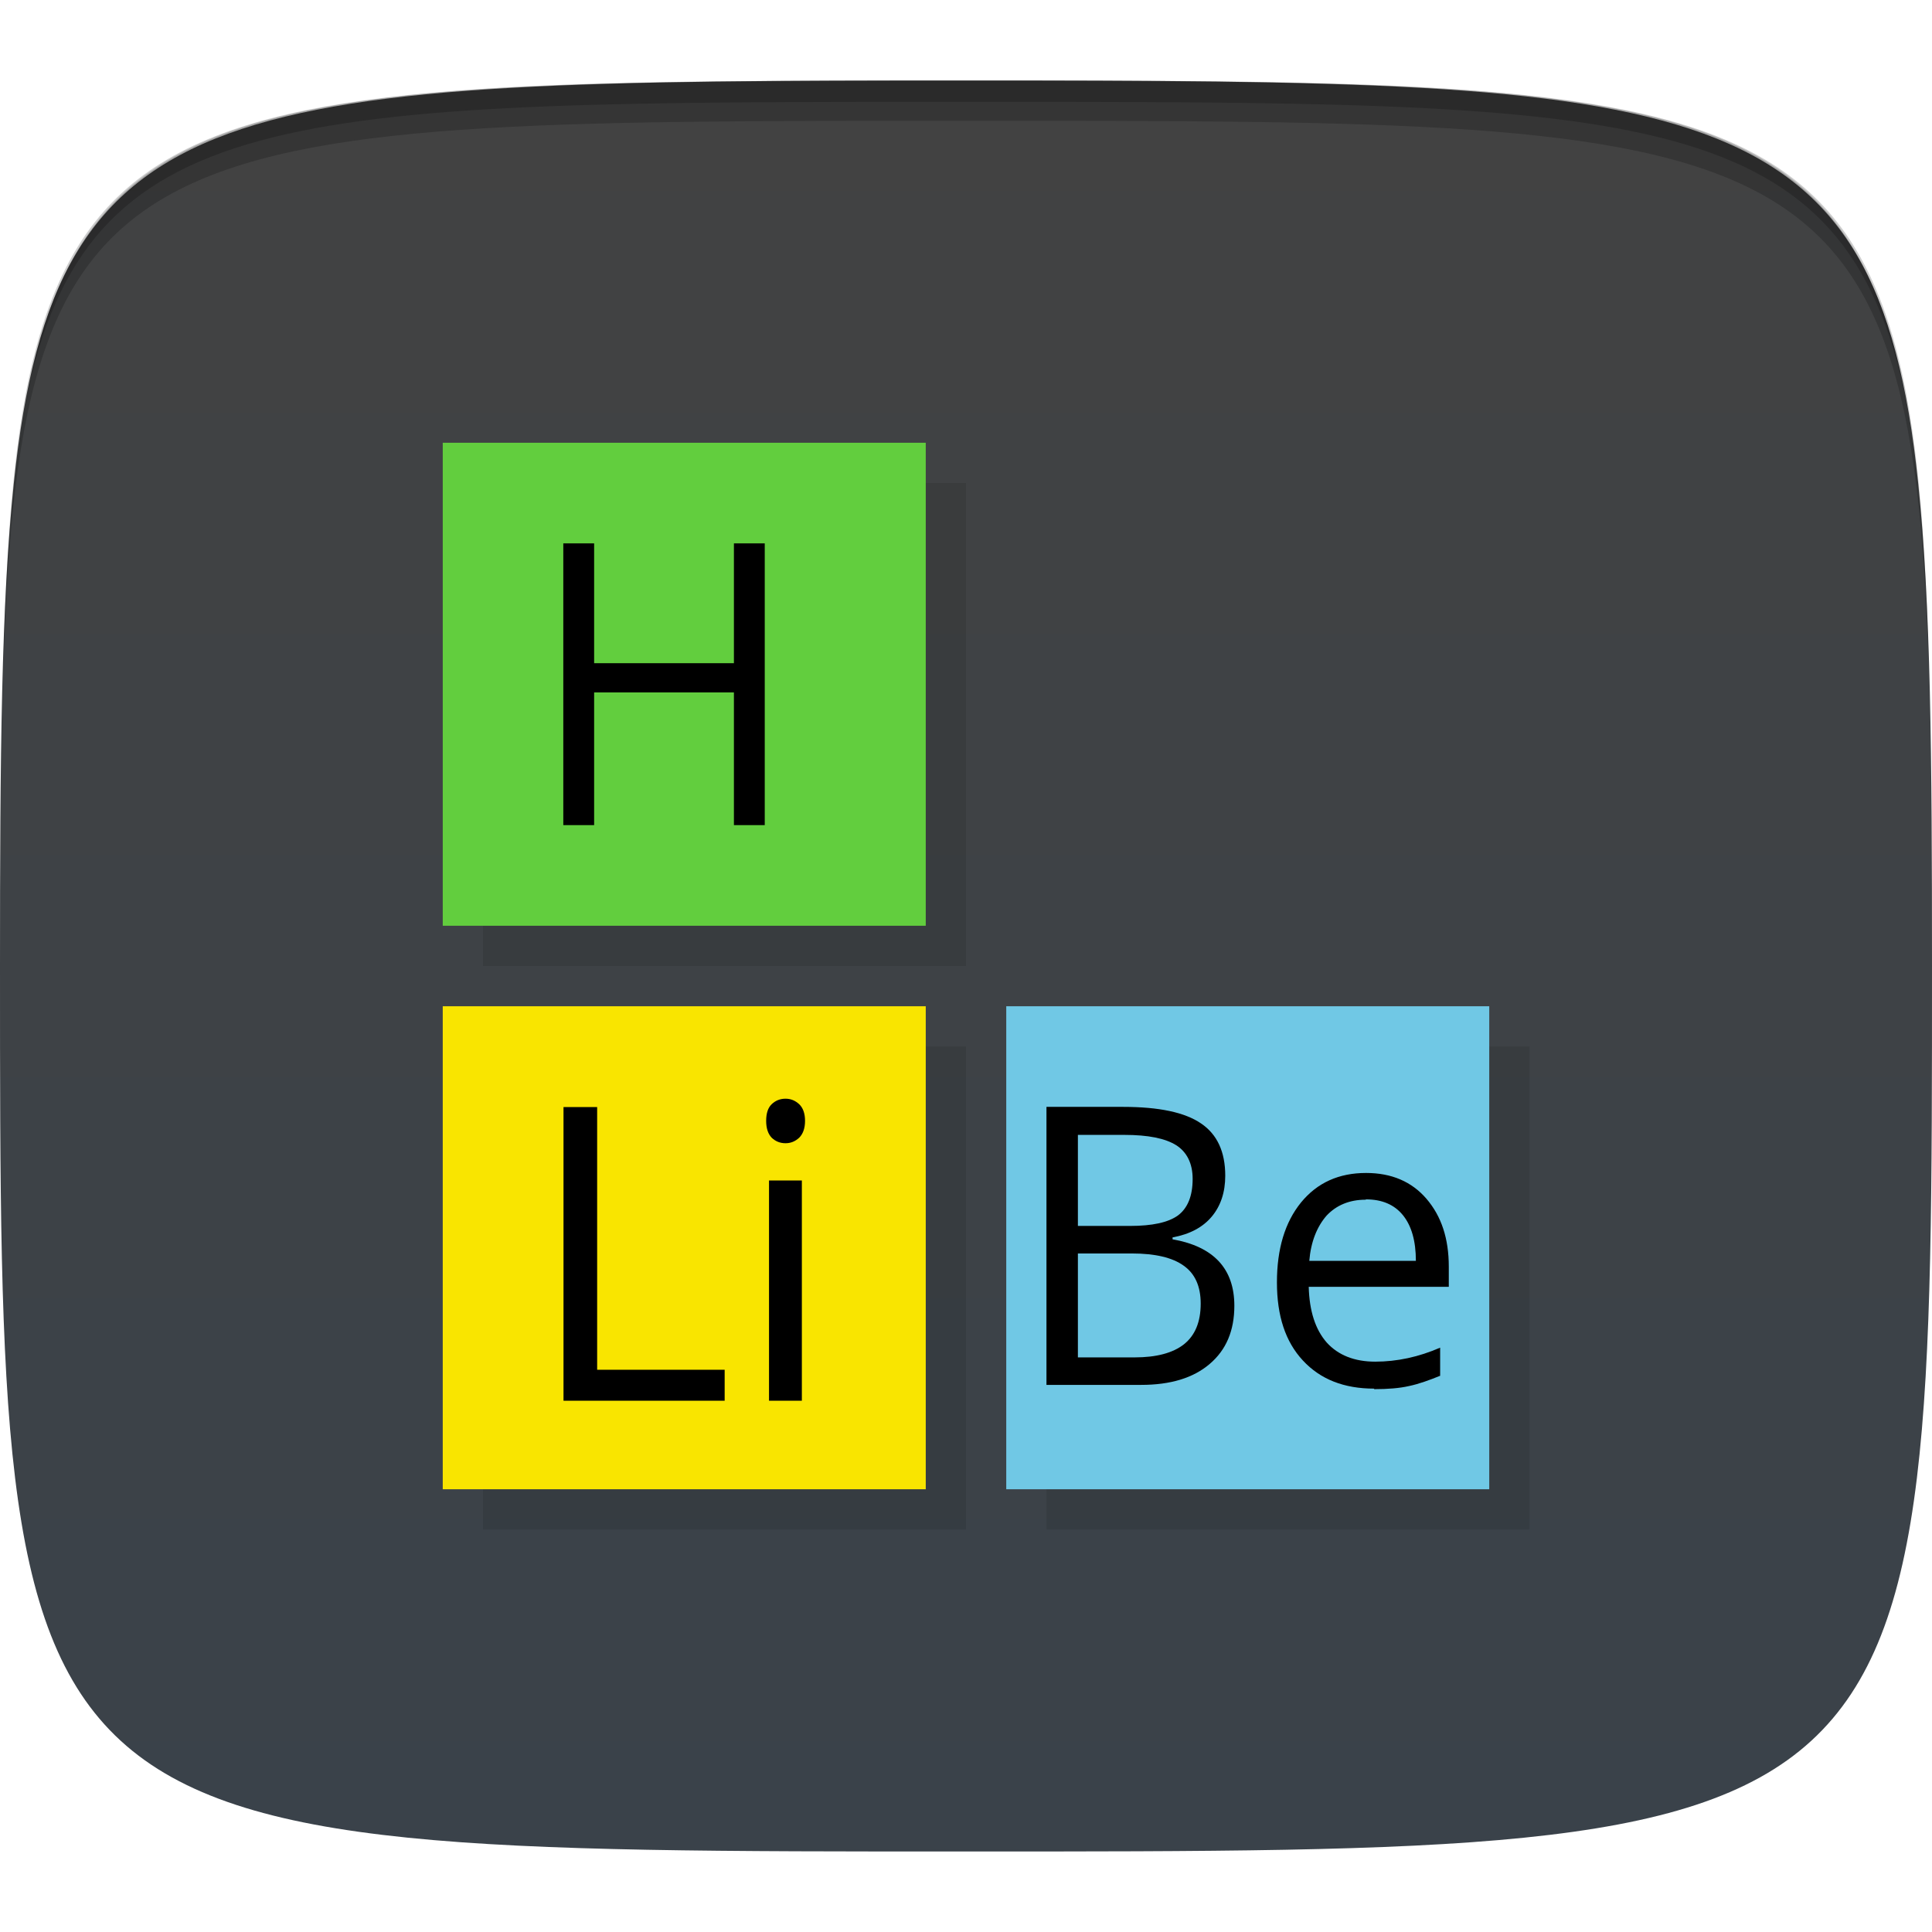 <?xml version="1.0" encoding="UTF-8" standalone="no"?>
<!-- Created with Inkscape (http://www.inkscape.org/) -->

<svg
   xmlns:dc="http://purl.org/dc/elements/1.1/"
   xmlns:cc="http://creativecommons.org/ns#"
   xmlns:rdf="http://www.w3.org/1999/02/22-rdf-syntax-ns#"
   xmlns:svg="http://www.w3.org/2000/svg"
   xmlns="http://www.w3.org/2000/svg"
   xmlns:xlink="http://www.w3.org/1999/xlink"
   xmlns:sodipodi="http://sodipodi.sourceforge.net/DTD/sodipodi-0.dtd"
   xmlns:inkscape="http://www.inkscape.org/namespaces/inkscape"
   width="48"
   height="48"
   id="svg2"
   version="1.1"
   inkscape:version="0.48.4 r9939"
   sodipodi:docname="gperiodic.svg">
  <defs
     id="defs4">
    <linearGradient
       id="linearGradient3770">
      <stop
         style="stop-color:#424242;stop-opacity:1;"
         offset="0"
         id="stop3772" />
      <stop
         style="stop-color:#3a424a;stop-opacity:1;"
         offset="1"
         id="stop3774" />
    </linearGradient>
    <linearGradient
       inkscape:collect="always"
       xlink:href="#linearGradient3770"
       id="linearGradient3776"
       x1="24"
       y1="2"
       x2="24"
       y2="46"
       gradientUnits="userSpaceOnUse" />
    <linearGradient
       gradientTransform="matrix(0,-1,1,0,-1.5e-6,48)"
       gradientUnits="userSpaceOnUse"
       x2="47"
       x1="1"
       id="linearGradient3764">
      <stop
         id="stop3017"
         stop-opacity="1"
         stop-color="#616d73" />
      <stop
         id="stop3019"
         stop-opacity="1"
         stop-color="#6a777e"
         offset="1" />
    </linearGradient>
    <linearGradient
       inkscape:collect="always"
       xlink:href="#linearGradient3764"
       id="linearGradient3199"
       gradientUnits="userSpaceOnUse"
       gradientTransform="matrix(0,-1,1,0,-57.998,1055.362)"
       x1="1"
       x2="47" />
  </defs>
  <sodipodi:namedview
     id="base"
     pagecolor="#ffffff"
     bordercolor="#666666"
     borderopacity="1.0"
     inkscape:pageopacity="0.0"
     inkscape:pageshadow="2"
     inkscape:zoom="8.1906533"
     inkscape:cx="0.062028477"
     inkscape:cy="22.137839"
     inkscape:document-units="px"
     inkscape:current-layer="layer1"
     showgrid="true"
     inkscape:snap-bbox="true"
     inkscape:window-width="1301"
     inkscape:window-height="744"
     inkscape:window-x="65"
     inkscape:window-y="24"
     inkscape:window-maximized="1"
     inkscape:snap-global="true"
     inkscape:object-nodes="true"
     inkscape:snap-nodes="false">
    <inkscape:grid
       type="xygrid"
       id="grid2985"
       empspacing="6"
       visible="true"
       enabled="true"
       snapvisiblegridlinesonly="true" />
  </sodipodi:namedview>
  <g
     inkscape:label="Layer 1"
     inkscape:groupmode="layer"
     id="layer1"
     transform="translate(0,-1004.362)">
    <path
       style="fill:url(#linearGradient3776);fill-opacity:1;stroke:none"
       d="M 24 2 C 5.661 2 1.364 2.184 0.344 12 C 0.029 15.03 0 18.811 0 24 C 0 46 0 46 24 46 C 48 46 48 46 48 24 C 48 18.811 47.971 15.03 47.656 12 C 46.636 2.184 42.339 2 24 2 z "
       transform="translate(0,1004.362)"
       id="path3773" />
    <path
       style="fill:#000000;fill-opacity:1;stroke:none;opacity:0.2"
       d="M 24 2 C 2.728 2 0.337 2.089 0.062 17.406 C 0.391 3.003 3 3 24 3 C 45 3 47.609 3.003 47.938 17.406 C 47.663 2.089 45.272 2 24 2 z "
       transform="translate(0,1004.362)"
       id="path3770" />
    <path
       style="fill:#000000;fill-opacity:1;stroke:none;opacity:0.2"
       d="M 24 2 C 7.241 2 2.237 2.079 0.719 9.594 C 2.33 2.529 7.5 2.531 24 2.531 C 40.5 2.531 45.67 2.529 47.281 9.594 C 45.763 2.079 40.759 2 24 2 z M 47.281 9.594 C 47.354 9.915 47.409 10.243 47.469 10.594 C 47.416 10.24 47.347 9.919 47.281 9.594 z M 0.719 9.594 C 0.653 9.919 0.584 10.24 0.531 10.594 C 0.591 10.243 0.646 9.915 0.719 9.594 z "
       transform="translate(0,1004.362)"
       id="path3012" />
    <g
       id="g3032"
       transform="translate(48,1007.362)" />
    <g
       id="g3042"
       transform="translate(-49.875,1002.642)" />
    <g
       id="g3038"
       transform="translate(-53.998,1003.362)" />
    <g
       id="g3238"
       style="opacity:0.1;fill:#000000;fill-opacity:1"
       transform="translate(1,1)">
      <path
         id="path3232"
         d="m 11,1015.362 12,0 0,12 -12,0 m 0,-12"
         inkscape:connector-curvature="0"
         style="fill:#000000;fill-opacity:1;fill-rule:nonzero;stroke:none" />
      <path
         id="path3234"
         d="m 11,1029.362 12,0 0,12 -12,0 m 0,-12"
         inkscape:connector-curvature="0"
         style="fill:#000000;fill-opacity:1;fill-rule:nonzero;stroke:none" />
      <path
         id="path3236"
         d="m 25,1029.362 12,0 0,12 -12,0 m 0,-12"
         inkscape:connector-curvature="0"
         style="fill:#000000;fill-opacity:1;fill-rule:nonzero;stroke:none" />
    </g>
    <g
       id="g4011">
      <path
         style="fill:#62ce3e;fill-opacity:1;fill-rule:nonzero;stroke:none"
         inkscape:connector-curvature="0"
         d="m 11,1015.362 12,0 0,12 -12,0 m 0,-12"
         id="path3077" />
      <path
         style="fill:#f9e500;fill-opacity:1;fill-rule:nonzero;stroke:none"
         inkscape:connector-curvature="0"
         d="m 11,1029.362 12,0 0,12 -12,0 m 0,-12"
         id="path3079" />
      <path
         style="fill:#70c8e5;fill-opacity:1;fill-rule:nonzero;stroke:none"
         inkscape:connector-curvature="0"
         d="m 25,1029.362 12,0 0,12 -12,0 m 0,-12"
         id="path3081" />
      <path
         style="fill:#000000;fill-opacity:1;fill-rule:nonzero;stroke:none"
         inkscape:connector-curvature="0"
         d="m 19,1024.862 -0.766,0 0,-3.297 -3.473,0 0,3.297 -0.766,0 0,-7 0.766,0 0,2.977 3.473,0 0,-2.977 0.766,0 0,7"
         id="SVGCleanerId_0" />
      <path
         style="fill:#000000;fill-opacity:1;fill-rule:nonzero;stroke:none"
         inkscape:connector-curvature="0"
         d="m 14,1039.163 0,-7.297 0.836,0 0,6.527 3.168,0 0,0.77 -4,0"
         id="SVGCleanerId_1" />
      <path
         style="fill:#000000;fill-opacity:1;fill-rule:nonzero;stroke:none"
         inkscape:connector-curvature="0"
         d="m 19.922,1039.163 -0.816,0 0,-5.473 0.816,0 0,5.473 m -0.887,-6.953 c 0,-0.191 0.047,-0.328 0.137,-0.414 0.094,-0.09 0.207,-0.137 0.344,-0.137 0.133,0 0.242,0.047 0.34,0.137 0.094,0.09 0.145,0.227 0.145,0.414 0,0.184 -0.051,0.324 -0.145,0.418 -0.098,0.09 -0.207,0.137 -0.34,0.137 -0.137,0 -0.25,-0.047 -0.344,-0.137 -0.09,-0.094 -0.137,-0.234 -0.137,-0.418"
         id="SVGCleanerId_2" />
      <path
         style="fill:#000000;fill-opacity:1;fill-rule:nonzero;stroke:none"
         inkscape:connector-curvature="0"
         d="m 26,1031.862 1.902,0 c 0.895,0 1.539,0.137 1.941,0.414 0.398,0.27 0.598,0.703 0.598,1.297 0,0.41 -0.113,0.75 -0.336,1.016 -0.223,0.266 -0.547,0.438 -0.973,0.516 l 0,0.047 c 1.02,0.18 1.535,0.73 1.535,1.652 0,0.617 -0.203,1.098 -0.613,1.445 -0.406,0.348 -0.973,0.52 -1.703,0.52 l -2.352,0 0,-6.902 m 0.781,2.953 1.293,0 c 0.555,0 0.953,-0.086 1.195,-0.262 0.238,-0.18 0.363,-0.48 0.363,-0.906 0,-0.387 -0.145,-0.668 -0.406,-0.836 -0.273,-0.172 -0.699,-0.258 -1.293,-0.258 l -1.152,0 0,2.262 m 0,0.684 0,2.582 1.41,0 c 0.539,0 0.949,-0.109 1.223,-0.324 0.277,-0.219 0.418,-0.555 0.418,-1.012 0,-0.43 -0.141,-0.746 -0.426,-0.945 -0.277,-0.199 -0.707,-0.301 -1.281,-0.301 l -1.34,0"
         id="SVGCleanerId_3" />
      <path
         style="fill:#000000;fill-opacity:1;fill-rule:nonzero;stroke:none"
         inkscape:connector-curvature="0"
         d="m 34.14,1038.862 c -0.746,0 -1.336,-0.23 -1.77,-0.699 -0.434,-0.465 -0.645,-1.109 -0.645,-1.941 0,-0.832 0.199,-1.492 0.598,-1.984 0.402,-0.492 0.941,-0.734 1.617,-0.734 0.633,0 1.133,0.215 1.5,0.641 0.371,0.434 0.555,0.984 0.555,1.691 l 0,0.496 -3.48,0 c 0.016,0.602 0.164,1.063 0.449,1.387 0.285,0.313 0.688,0.473 1.203,0.473 0.543,0 1.082,-0.117 1.613,-0.348 l 0,0.699 c -0.27,0.109 -0.527,0.203 -0.77,0.254 -0.238,0.055 -0.527,0.078 -0.871,0.078 m -0.207,-4.707 c -0.406,0 -0.73,0.137 -0.973,0.395 -0.238,0.273 -0.391,0.648 -0.43,1.125 l 2.648,0 c 0,-0.496 -0.109,-0.871 -0.32,-1.133 -0.215,-0.266 -0.523,-0.395 -0.922,-0.395"
         id="SVGCleanerId_4" />
    </g>
  </g>
</svg>
